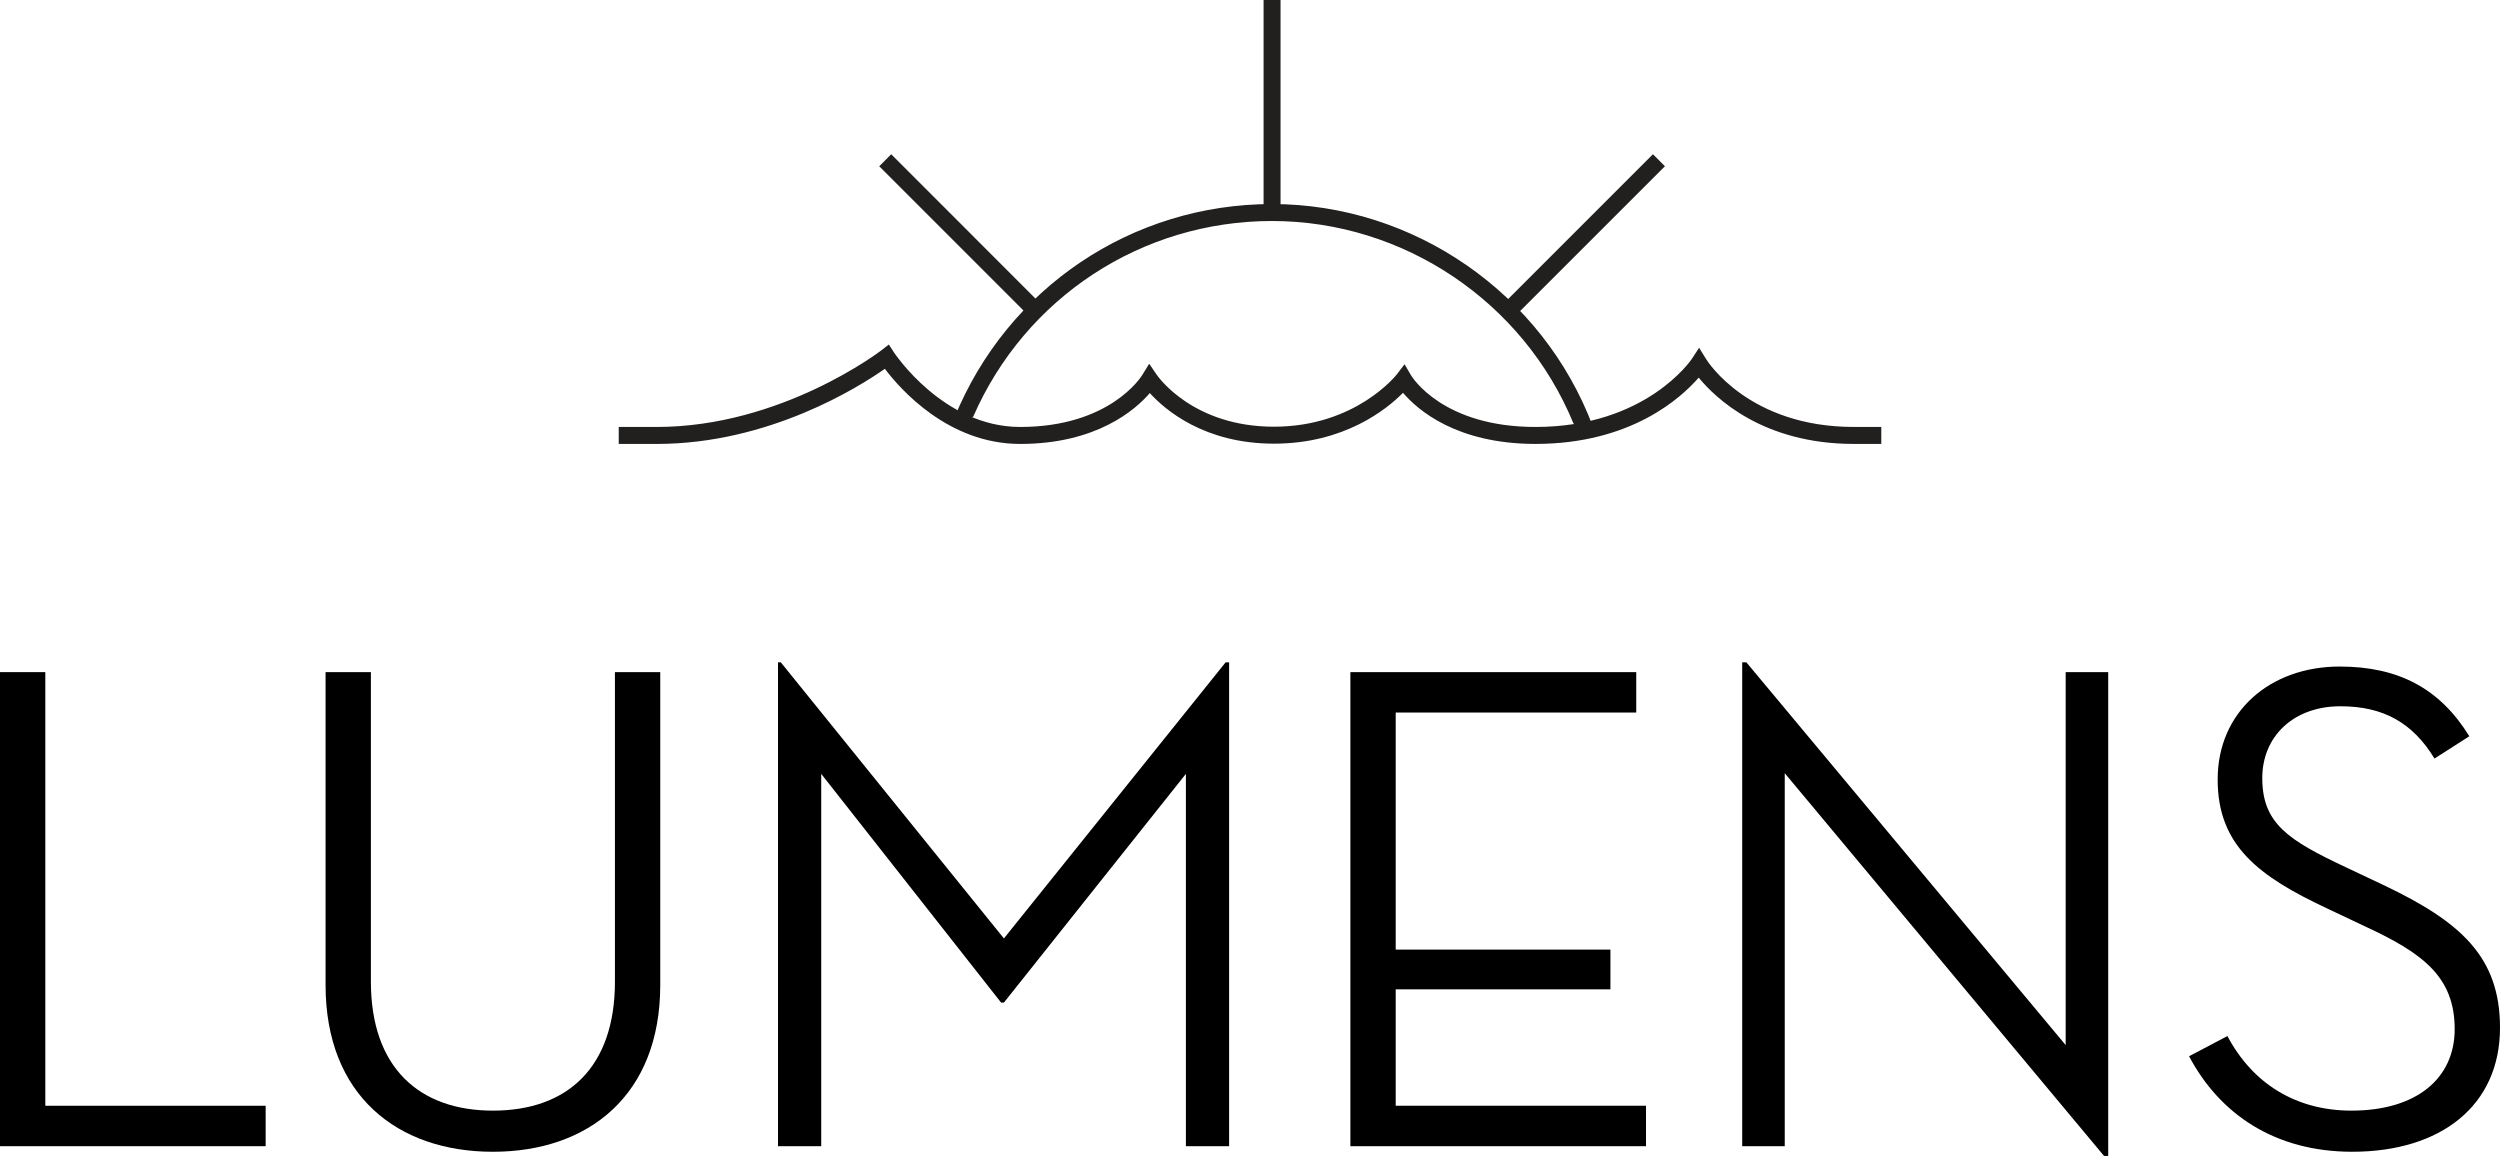 <?xml version="1.0" encoding="utf-8"?>
<!-- Generator: Adobe Illustrator 16.0.0, SVG Export Plug-In . SVG Version: 6.00 Build 0)  -->
<!DOCTYPE svg PUBLIC "-//W3C//DTD SVG 1.1//EN" "http://www.w3.org/Graphics/SVG/1.1/DTD/svg11.dtd">
<svg version="1.1" id="Layer_1" xmlns="http://www.w3.org/2000/svg" xmlns:xlink="http://www.w3.org/1999/xlink" x="0px" y="0px"
	 width="162.574px" height="75.171px" viewBox="0 0 162.574 75.171" enable-background="new 0 0 162.574 75.171"
	 xml:space="preserve">
<g>
	<g>
		<path d="M0,43.708h2.947v28.199h14.328v2.629H0V43.708z"/>
		<path d="M21.172,64.063V43.708h2.947v20.129c0,5.576,3.129,8.387,7.934,8.387c4.85,0,7.936-2.811,7.936-8.387V43.708h2.947v20.355
			c0,7.164-4.672,10.836-10.883,10.836S21.172,71.228,21.172,64.063z"/>
		<path d="M50.594,43.072h0.182l14.508,17.954l14.418-17.954h0.227v31.464h-2.811V50.325L65.283,65.198h-0.182L53.404,50.325v24.211
			h-2.811V43.072z"/>
		<path d="M87.814,43.708h18.59v2.63H90.762v15.413h13.963v2.584H90.762v7.572h16.277v2.629H87.814V43.708z"/>
		<path d="M116.061,50.28v24.256h-2.766V43.072h0.271l20.764,24.89V43.708h2.766v31.463h-0.271L116.061,50.28z"/>
		<path d="M144.848,67.374c1.633,3.082,4.443,4.85,8.068,4.85c4.217,0,6.711-2.084,6.711-5.303c0-3.402-2.086-4.943-5.803-6.666
			l-2.494-1.18c-4.443-2.084-7.117-4.078-7.117-8.385c0-4.397,3.4-7.345,7.934-7.345c3.854,0,6.529,1.448,8.432,4.533l-2.266,1.45
			c-1.404-2.312-3.309-3.4-6.119-3.4c-3.039,0-5.08,1.95-5.08,4.668c0,2.949,1.678,4.035,5.441,5.805l2.494,1.178
			c4.941,2.359,7.525,4.625,7.525,9.252c0,5.076-3.854,8.068-9.611,8.068c-5.031,0-8.615-2.447-10.609-6.211L144.848,67.374z"/>
	</g>
	<g>
		<g>
			<path fill="#221F1F" d="M102.316,27.526c-3.246-7.894-11.041-13.154-19.596-13.154c-8.477,0-16.043,4.974-19.428,12.715
				l-0.965,0.757l-0.445-0.232l0.191-0.466c3.443-8.43,11.549-13.877,20.646-13.877c9.227,0,17.613,5.816,20.869,14.472l0.223,0.593
				l-0.621,0.141L102.316,27.526z"/>
		</g>
		<g>
			<path fill="#221F1F" d="M82.17,13.842c0.186-0.004,0.365-0.021,0.551-0.021s0.367,0.018,0.553,0.021V0H82.17V13.842z
				 M107.49,10.03l-9.791,9.79c0.268,0.254,0.518,0.523,0.771,0.789l9.801-9.798L107.49,10.03z M57.176,10.812l9.783,9.784
				c0.254-0.267,0.518-0.523,0.783-0.775l-9.787-9.79L57.176,10.812z"/>
		</g>
		<g>
			<path fill="#221F1F" d="M122.34,28.868h-1.793c-5.898,0-8.99-2.979-10.082-4.312c-1.146,1.324-4.418,4.312-10.613,4.312
				c-5.152,0-7.68-2.228-8.615-3.324c-1.043,1.058-3.807,3.307-8.391,3.307c-4.531,0-7.088-2.203-8.074-3.29
				c-0.953,1.104-3.477,3.308-8.434,3.308c-4.67,0-7.801-3.566-8.795-4.886c-1.666,1.167-7.529,4.886-14.842,4.886h-2.465v-1.104
				h2.465c8.115,0,14.561-4.942,14.625-4.992l0.475-0.369l0.328,0.505c0.033,0.047,3.207,4.856,8.209,4.856
				c5.812,0,7.863-3.244,7.945-3.382l0.449-0.729l0.482,0.707c0.096,0.138,2.359,3.387,7.631,3.387c5.326,0,7.969-3.374,7.994-3.408
				l0.5-0.653l0.414,0.711c0.082,0.136,2.078,3.367,8.098,3.367c7.195,0,10.135-4.378,10.166-4.423l0.475-0.727l0.457,0.739
				c0.111,0.179,2.807,4.41,9.598,4.41h1.793V28.868z"/>
		</g>
	</g>
</g>
</svg>
